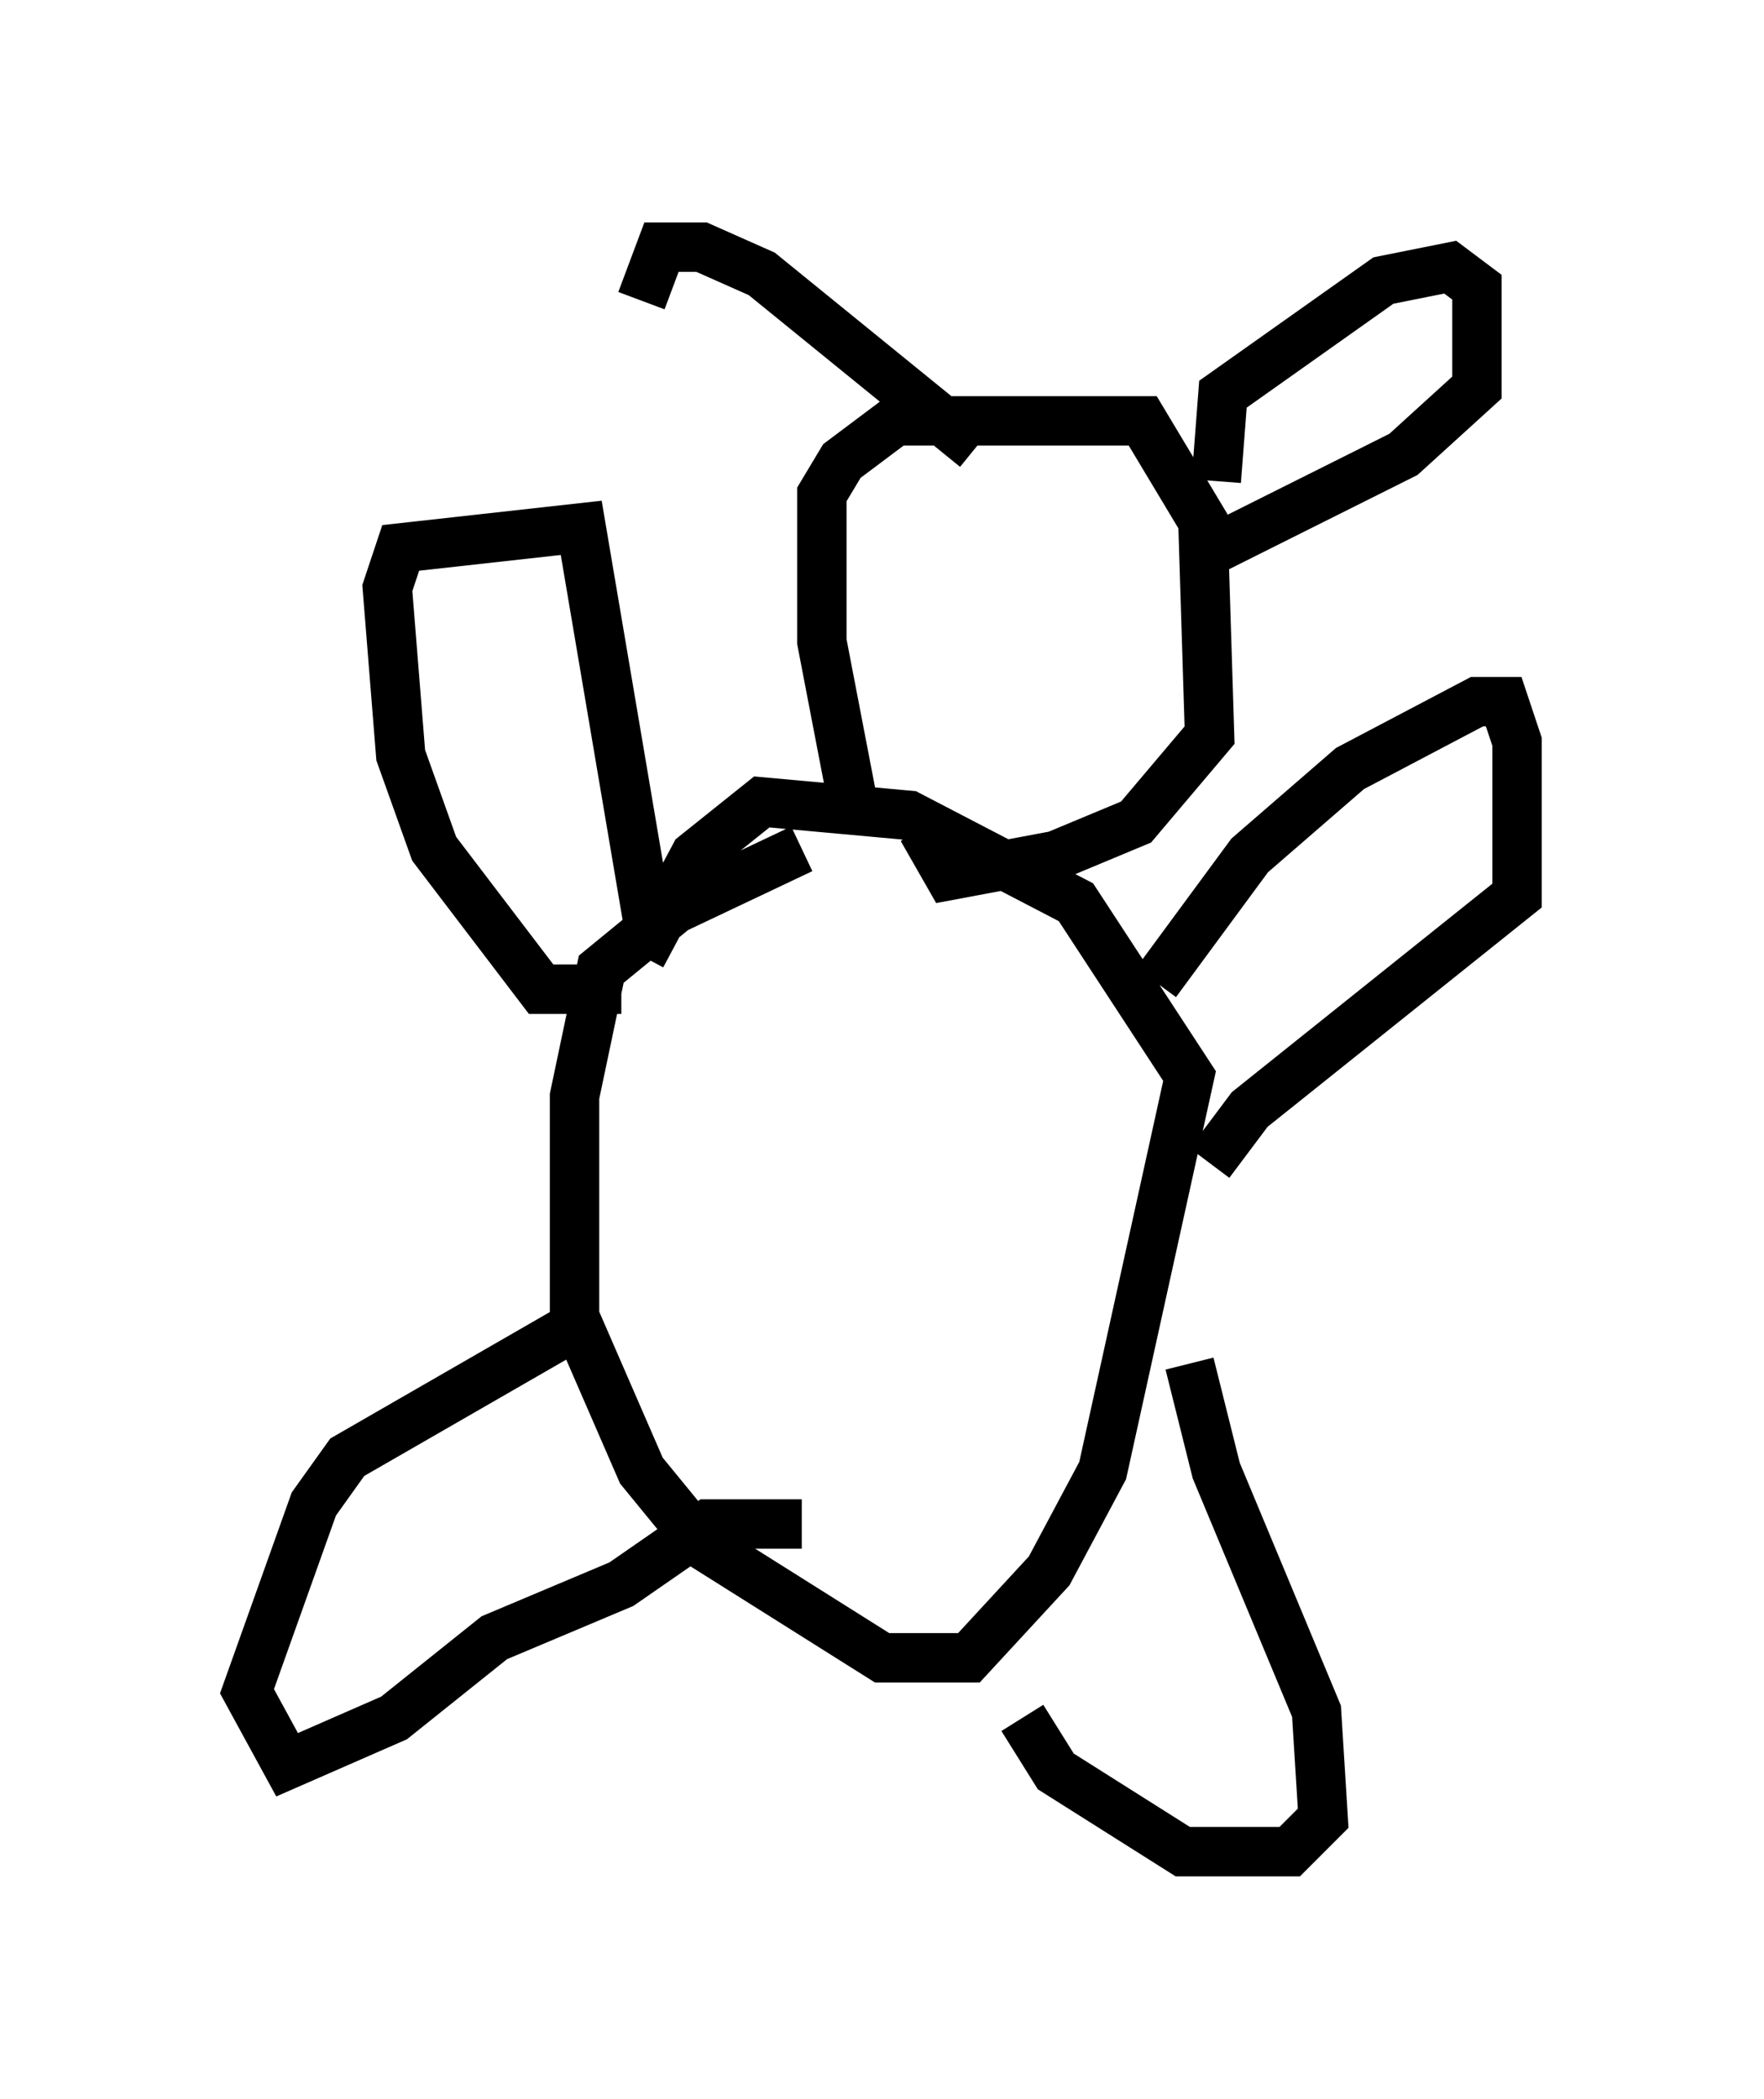 <?xml version="1.0" encoding="utf-8" ?>
<svg baseProfile="full" height="42.476" version="1.1" width="35.71" xmlns="http://www.w3.org/2000/svg" xmlns:ev="http://www.w3.org/2001/xml-events" xmlns:xlink="http://www.w3.org/1999/xlink"><defs /><rect fill="white" height="42.476" width="35.71" x="0" y="0" /><path d="M17.314, 18.126 m0.0, 0.0 m-1.083, -0.947 l-2.571, 1.218 -1.488, 1.218 l-0.541, 2.571 0.0, 4.465 l1.353, 3.112 1.218, 1.488 l3.654, 2.3 1.759, 0.0 l1.624, -1.759 1.083, -2.03 l1.759, -7.984 -2.3, -3.518 l-3.383, -1.759 -2.977, -0.271 l-1.353, 1.083 -1.083, 2.03 m10.419, 0.541 l1.894, -2.571 2.03, -1.759 l2.571, -1.353 0.541, 0.0 l0.271, 0.812 0.0, 3.112 l-5.413, 4.33 -0.812, 1.083 m-0.406, 4.059 l0.541, 2.165 2.03, 4.871 l0.135, 2.165 -0.677, 0.677 l-2.165, 0.0 -2.571, -1.624 l-0.677, -1.083 m-4.465, -3.924 l-1.894, 0.0 -1.759, 1.218 l-2.571, 1.083 -2.03, 1.624 l-2.165, 0.947 -0.812, -1.488 l1.353, -3.789 0.677, -0.947 l4.465, -2.571 m1.083, -6.901 l-1.624, 0.0 -2.165, -2.842 l-0.677, -1.894 -0.271, -3.383 l0.271, -0.812 3.654, -0.406 l1.353, 7.984 m4.195, -2.165 l-0.677, -3.518 0.0, -2.977 l0.406, -0.677 1.083, -0.812 l5.007, 0.0 1.218, 2.03 l0.135, 4.33 -1.488, 1.759 l-1.624, 0.677 -2.165, 0.406 l-0.541, -0.947 m5.954, -7.036 l0.135, -1.759 3.248, -2.3 l1.353, -0.271 0.541, 0.406 l0.0, 2.03 -1.488, 1.353 l-4.059, 2.03 m-4.601, -2.165 l-4.33, -3.518 -1.218, -0.541 l-0.812, 0.0 -0.406, 1.083 " fill="none" stroke="black" stroke-width="1" /></svg>